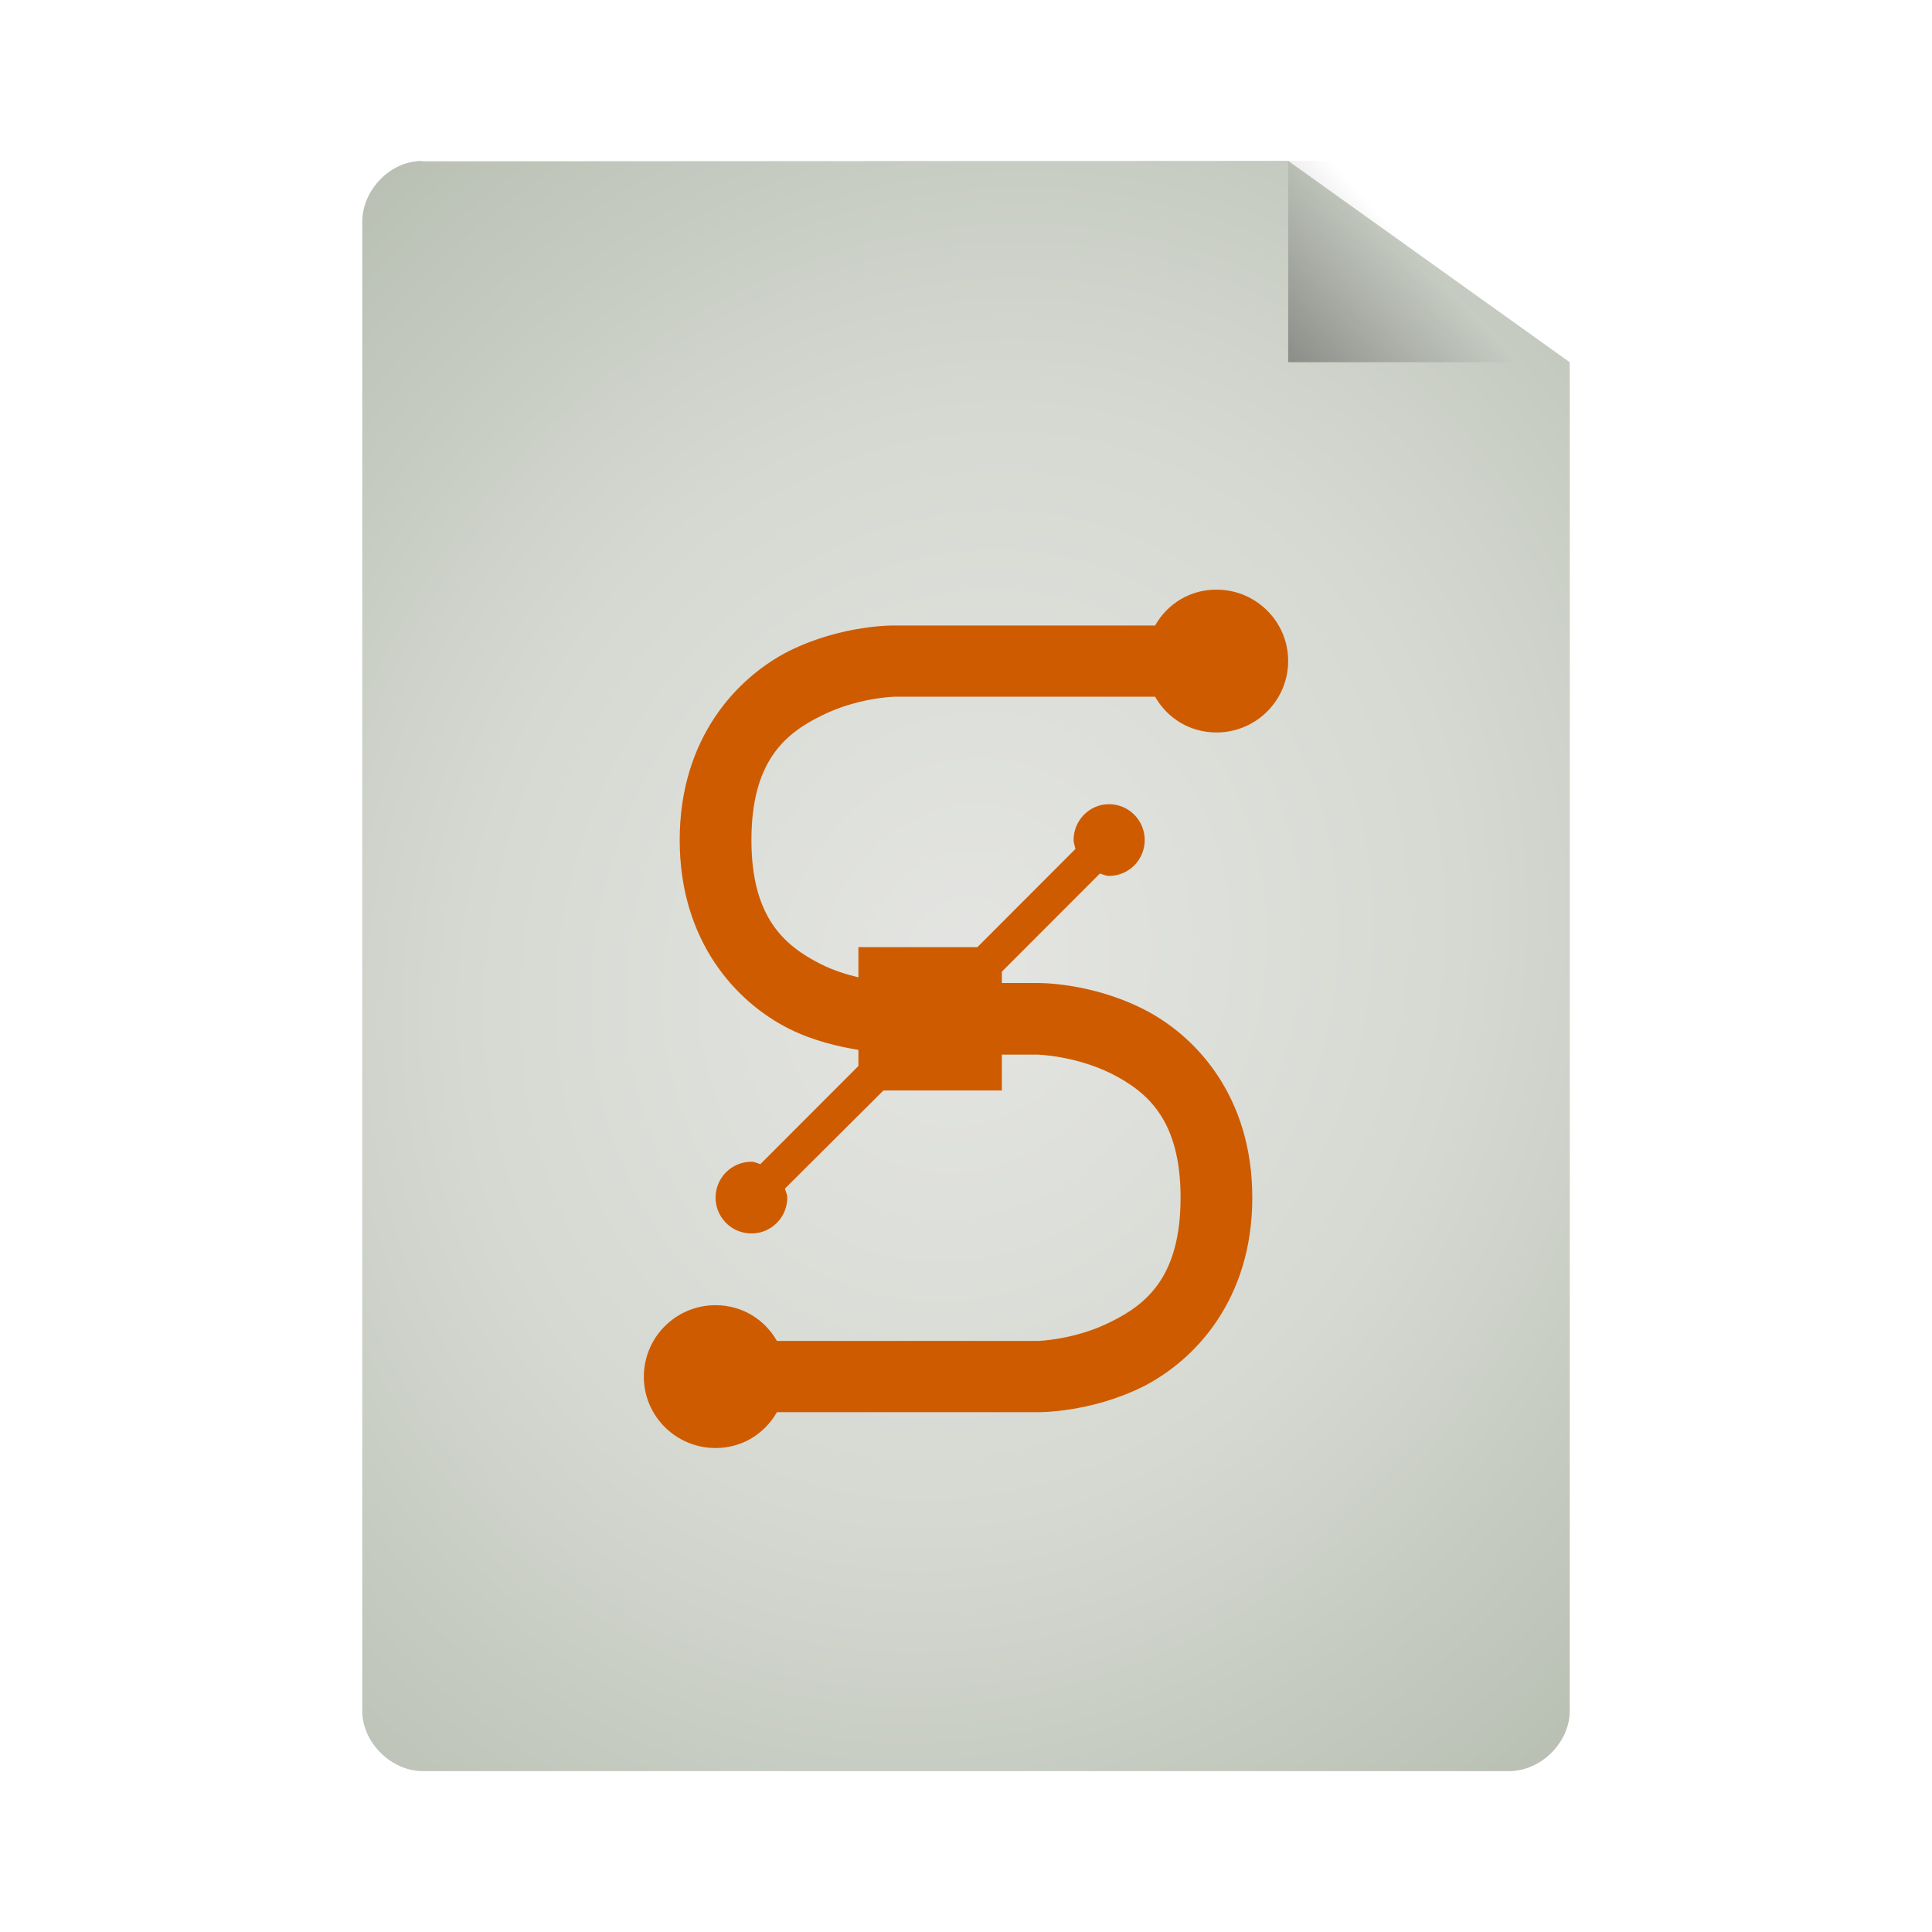 <svg width="16" xmlns="http://www.w3.org/2000/svg" height="16" viewBox="0 0 16 16" xmlns:xlink="http://www.w3.org/1999/xlink">
<defs>
<linearGradient gradientTransform="matrix(.375 0 0 .389 -1.25 -.611)" id="linear0" y1="13.571" x1="25.556" y2="5.857" gradientUnits="userSpaceOnUse" x2="33.556">
<stop offset="0" style="stop-color:#000"/>
<stop offset="1" style="stop-color:#000;stop-opacity:0"/>
</linearGradient>
<radialGradient cx="24" cy="24" gradientTransform="matrix(.511 .178 -.204 .585 .62 -10.317)" id="radial0" r="15" gradientUnits="userSpaceOnUse">
<stop offset="0" style="stop-color:#e4e5e2"/>
<stop offset=".5" style="stop-color:#d6d9d2"/>
<stop offset="1" style="stop-color:#b7beb1"/>
</radialGradient>
</defs>
<path style="fill:url(#radial0)" d="M 3.449 1.336 C 3.207 1.359 3 1.59 3 1.836 L 3 14.168 C 3 14.43 3.238 14.668 3.504 14.668 L 12.496 14.668 C 12.762 14.668 13 14.43 13 14.168 L 13 3 L 10.668 1.332 L 3.504 1.336 C 3.484 1.332 3.469 1.332 3.449 1.336 Z "/>
<path style="fill:url(#linear0)" d="M 10.668 1.332 L 10.668 3 L 13 3 L 13 2.5 L 11.125 1.332 Z "/>
<path style="fill:#ce5b00" d="M 10.074 4.883 C 9.855 4.883 9.668 5 9.566 5.18 L 7.406 5.18 C 7.406 5.18 6.977 5.172 6.535 5.391 C 6.098 5.613 5.629 6.117 5.629 6.957 C 5.629 7.797 6.098 8.301 6.535 8.52 C 6.746 8.625 6.953 8.668 7.109 8.695 L 7.109 8.828 L 6.297 9.641 C 6.27 9.633 6.25 9.621 6.223 9.621 C 6.059 9.621 5.926 9.754 5.926 9.918 C 5.926 10.082 6.059 10.215 6.223 10.215 C 6.387 10.215 6.52 10.082 6.52 9.918 C 6.52 9.891 6.508 9.871 6.5 9.844 L 7.316 9.031 L 8.297 9.031 L 8.297 8.734 L 8.594 8.734 C 8.594 8.734 8.902 8.742 9.203 8.891 C 9.504 9.043 9.777 9.277 9.777 9.918 C 9.777 10.562 9.504 10.797 9.203 10.945 C 8.902 11.098 8.594 11.105 8.594 11.105 L 6.434 11.105 C 6.332 10.926 6.145 10.809 5.926 10.809 C 5.598 10.809 5.332 11.074 5.332 11.402 C 5.332 11.727 5.598 11.992 5.926 11.992 C 6.145 11.992 6.332 11.875 6.434 11.695 L 8.594 11.695 C 8.594 11.695 9.023 11.703 9.465 11.484 C 9.902 11.262 10.371 10.758 10.371 9.918 C 10.371 9.078 9.902 8.574 9.465 8.355 C 9.023 8.133 8.594 8.141 8.594 8.141 L 8.297 8.141 L 8.297 8.047 L 9.109 7.234 C 9.137 7.242 9.156 7.254 9.184 7.254 C 9.348 7.254 9.48 7.121 9.48 6.957 C 9.48 6.793 9.348 6.66 9.184 6.66 C 9.023 6.66 8.891 6.793 8.891 6.957 C 8.891 6.984 8.902 7.004 8.906 7.031 L 8.094 7.844 L 7.109 7.844 L 7.109 8.094 C 7.012 8.07 6.906 8.039 6.797 7.984 C 6.496 7.832 6.223 7.598 6.223 6.957 C 6.223 6.312 6.496 6.078 6.797 5.93 C 7.098 5.777 7.406 5.77 7.406 5.77 L 9.566 5.77 C 9.668 5.949 9.855 6.066 10.074 6.066 C 10.402 6.066 10.668 5.801 10.668 5.473 C 10.668 5.148 10.402 4.883 10.074 4.883 Z "/>
</svg>
